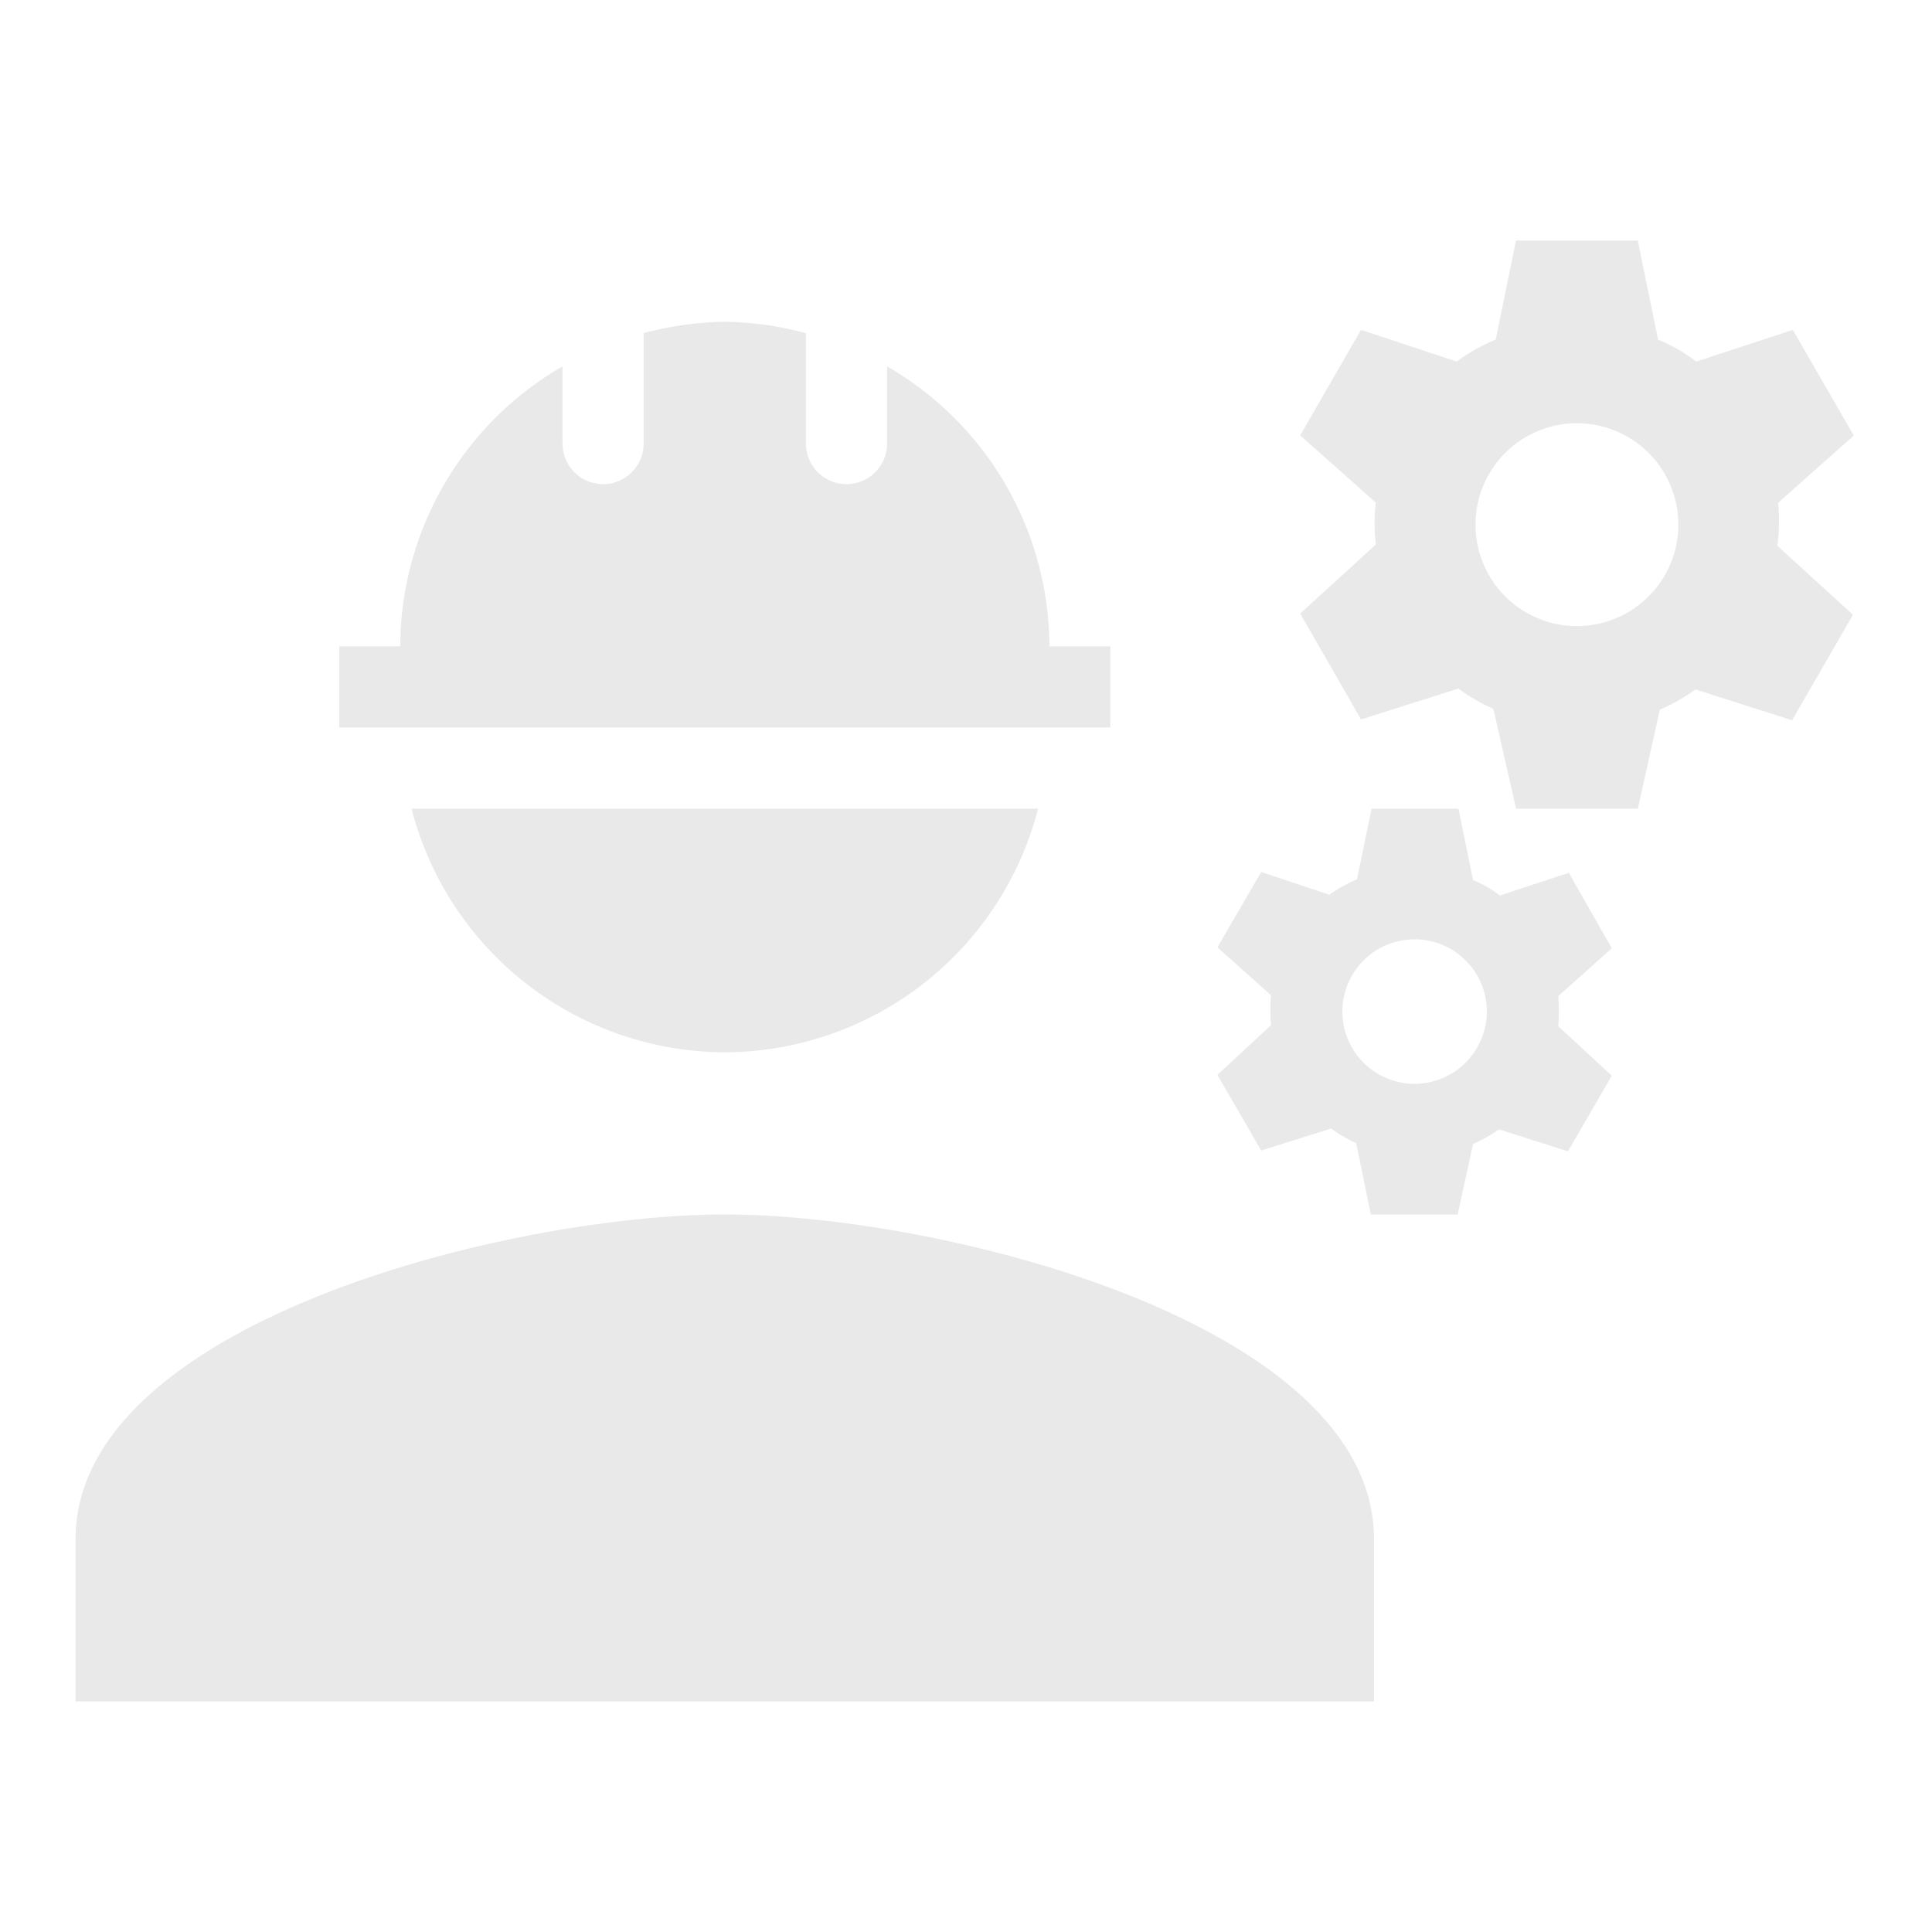 <svg xmlns="http://www.w3.org/2000/svg" width="46" height="46" viewBox="0 0 46 46">
  <g id="engineering_black_24dp" transform="translate(-0.068 -0.068)">
    <g id="Grupo_41" data-name="Grupo 41" transform="translate(0.002 0.002)">
      <rect id="Retângulo_46" data-name="Retângulo 46" width="46" height="46" transform="translate(0.066 0.066)" fill="none"/>
    </g>
    <g id="Grupo_43" data-name="Grupo 43" transform="translate(1.867 5.797)">
      <g id="Grupo_42" data-name="Grupo 42">
        <path id="Caminho_578" data-name="Caminho 578" d="M16.458,15C11.3,15,1,17.589,1,22.729v3.865H31.916V22.729C31.916,17.589,21.617,15,16.458,15Z" transform="translate(-1 8.187)" fill="#e9e9e9"/>
        <path id="Caminho_579" data-name="Caminho 579" d="M22.607,11.729H21.157a7.723,7.723,0,0,0-3.865-6.666V6.9a.966.966,0,0,1-1.932,0V4.271A7.9,7.9,0,0,0,13.428,4a7.9,7.9,0,0,0-1.932.271V6.9a.966.966,0,0,1-1.932,0V5.063A7.723,7.723,0,0,0,5.7,11.729H4.25v1.932H22.607Z" transform="translate(2.03 -2.068)" fill="#e9e9e9"/>
        <path id="Caminho_580" data-name="Caminho 580" d="M12.6,15.8A7.729,7.729,0,0,0,20.057,10H5.14A7.729,7.729,0,0,0,12.6,15.8Z" transform="translate(2.86 3.526)" fill="#e9e9e9"/>
        <path id="Caminho_581" data-name="Caminho 581" d="M27.471,9.241l1.8-1.6L27.819,5.126l-2.3.754a3.831,3.831,0,0,0-.908-.522L24.128,3h-2.9l-.483,2.357a4.39,4.39,0,0,0-.927.522l-2.28-.754L16.09,7.637l1.8,1.6a4.368,4.368,0,0,0,0,1l-1.8,1.642L17.539,14.4l2.319-.734a4.441,4.441,0,0,0,.831.483l.541,2.377h2.9l.522-2.357a4.6,4.6,0,0,0,.85-.483l2.3.734,1.449-2.512-1.8-1.642A4.579,4.579,0,0,0,27.471,9.241Zm-4.792,2.937a2.415,2.415,0,1,1,2.415-2.415A2.416,2.416,0,0,1,22.679,12.178Z" transform="translate(13.068 -3)" fill="#e9e9e9"/>
        <path id="Caminho_582" data-name="Caminho 582" d="M23.437,11.526l-1.642.541a2.609,2.609,0,0,0-.638-.367L20.809,10H18.741l-.348,1.681a3.6,3.6,0,0,0-.657.367l-1.623-.541L15.07,13.3l1.275,1.14a4.415,4.415,0,0,0,0,.715L15.07,16.338l1.043,1.8,1.662-.522a3.717,3.717,0,0,0,.6.348l.348,1.7H20.79l.367-1.681a3.9,3.9,0,0,0,.618-.348l1.642.522,1.043-1.8-1.275-1.179a4.414,4.414,0,0,0,0-.715l1.275-1.14ZM19.765,16.55a1.72,1.72,0,1,1,1.72-1.72A1.724,1.724,0,0,1,19.765,16.55Z" transform="translate(12.117 3.526)" fill="#e9e9e9"/>
      </g>
    </g>
  </g>
</svg>
